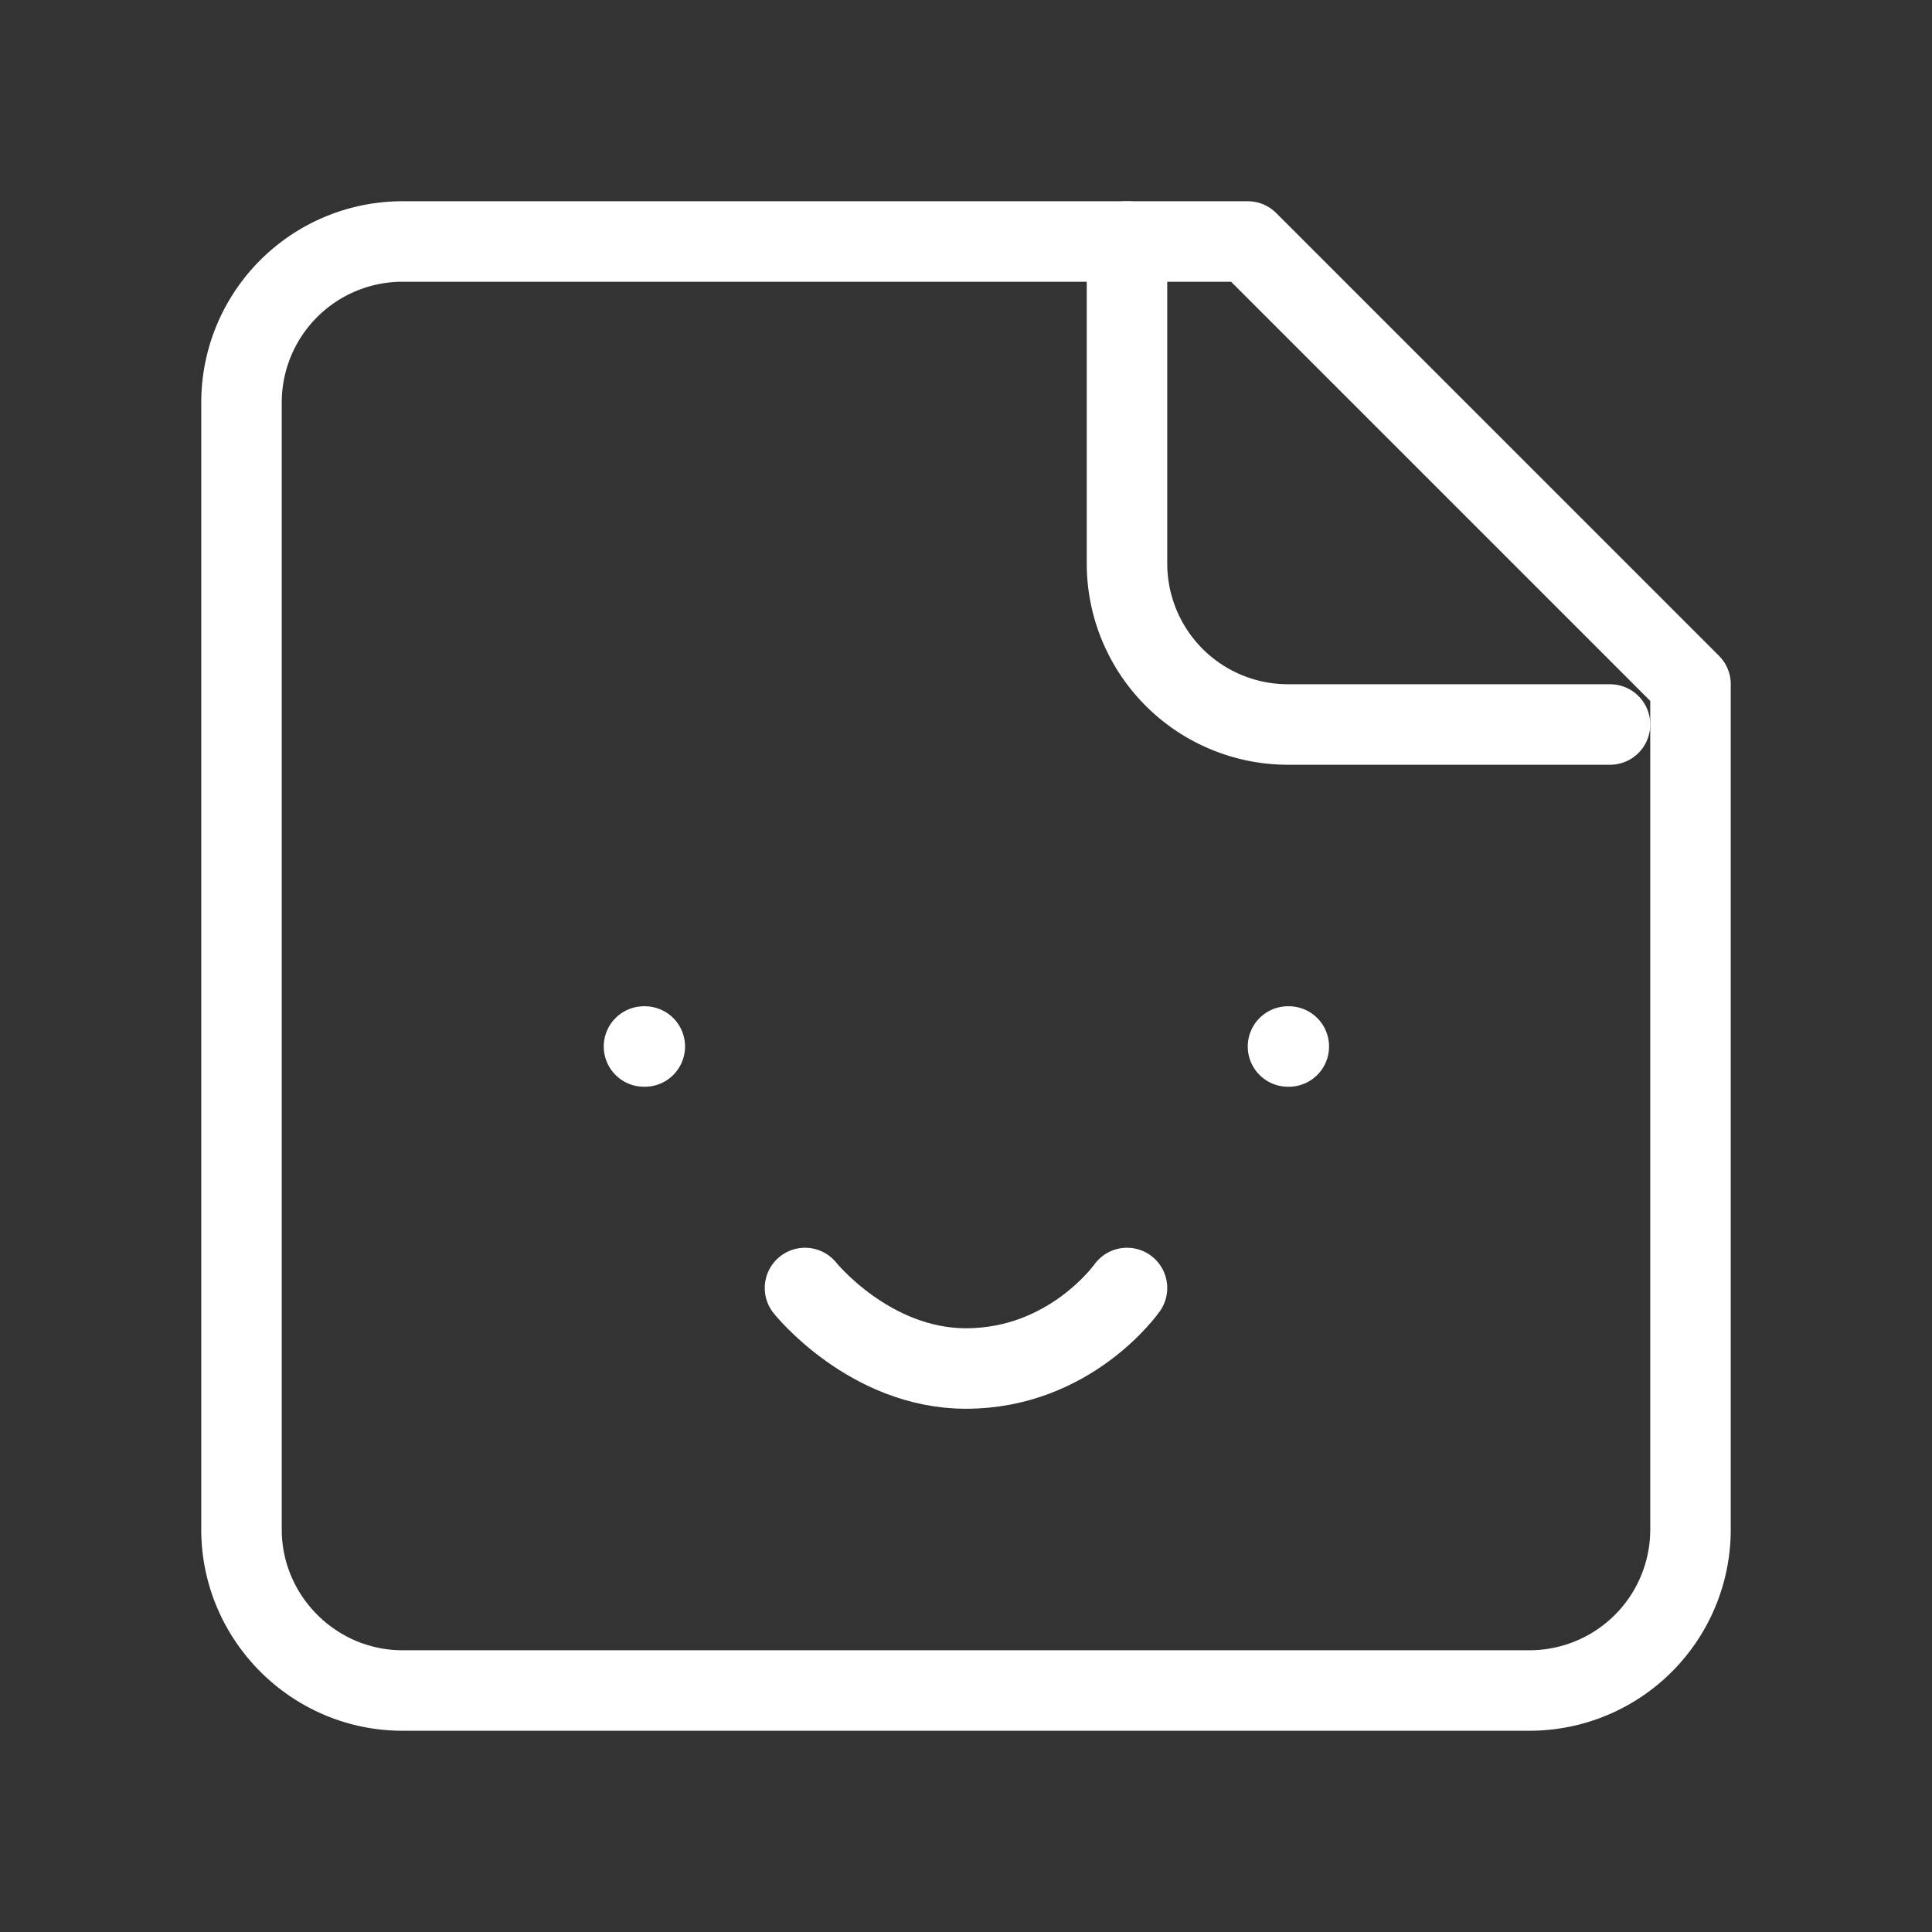 <svg  
  xmlns="http://www.w3.org/2000/svg"


  viewBox="0 0 24 24"
  fill="none"
  stroke="white"
stroke-linecap="round"
  stroke-linejoin="round"
           width="20" height="20">
  <rect x="0" y="0" width="24" height="24" fill="#333333" stroke="none"/>
  <path stroke="white" d="M15.5 3H5a2 2 0 0 0-2 2v14c0 1.1.9 2 2 2h14a2 2 0 0 0 2-2V8.5L15.5 3Z" />
  <path stroke="white" d="M14 3v4a2 2 0 0 0 2 2h4" />
  <path stroke="white" d="M8 13h.01" />
  <path stroke="white" d="M16 13h.01" />
  <path stroke="white" d="M10 16s.8 1 2 1c1.3 0 2-1 2-1" />
</svg>
